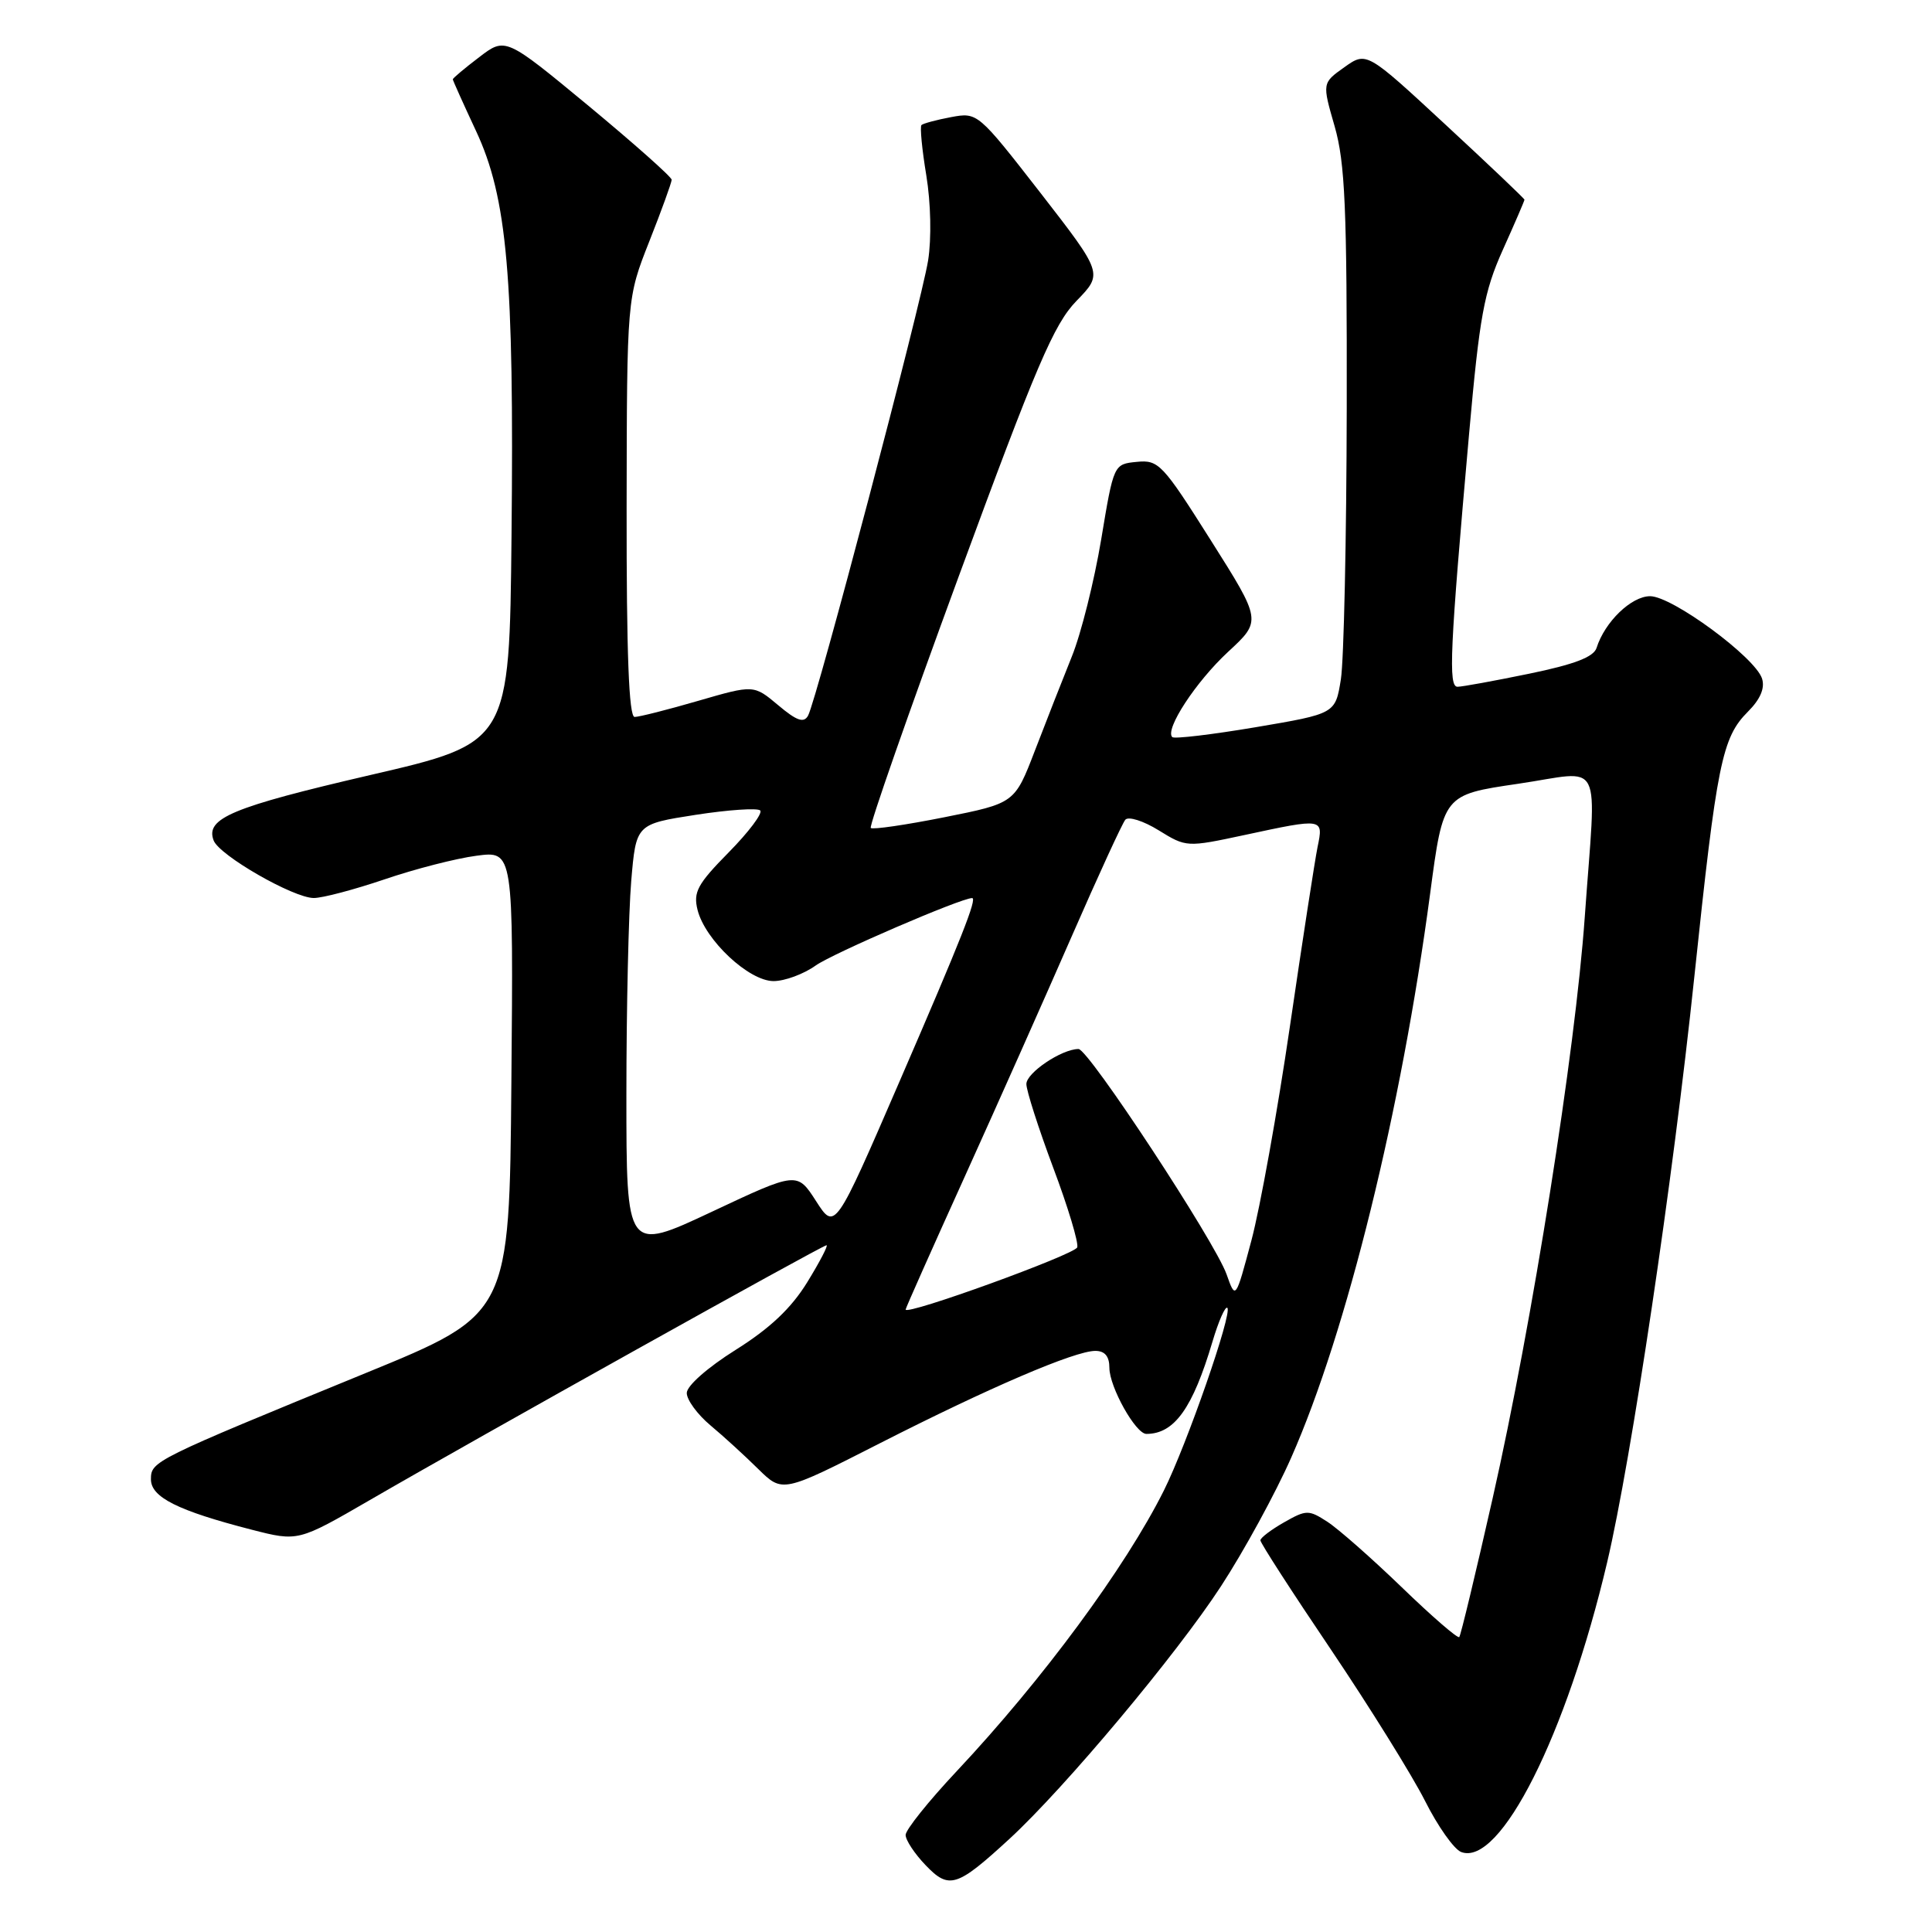 <?xml version="1.0" encoding="UTF-8" standalone="no"?>
<!DOCTYPE svg PUBLIC "-//W3C//DTD SVG 1.1//EN" "http://www.w3.org/Graphics/SVG/1.1/DTD/svg11.dtd" >
<svg xmlns="http://www.w3.org/2000/svg" xmlns:xlink="http://www.w3.org/1999/xlink" version="1.1" viewBox="0 0 256 256">
 <g >
 <path fill="currentColor"
d=" M 133.78 243.64 C 141.14 236.85 155.88 219.25 161.79 210.18 C 164.83 205.52 169.03 197.83 171.11 193.10 C 178.45 176.48 185.68 147.11 189.50 118.41 C 191.24 105.31 191.24 105.31 201.12 103.86 C 212.67 102.17 211.52 99.89 209.99 121.50 C 208.73 139.35 203.03 175.33 197.79 198.50 C 195.55 208.40 193.56 216.69 193.36 216.92 C 193.16 217.15 189.74 214.19 185.75 210.33 C 181.76 206.48 177.32 202.57 175.88 201.64 C 173.41 200.04 173.09 200.04 170.14 201.72 C 168.42 202.70 167.01 203.77 167.01 204.10 C 167.00 204.44 171.21 210.96 176.37 218.60 C 181.52 226.25 187.12 235.26 188.82 238.62 C 190.51 241.99 192.67 245.04 193.61 245.40 C 198.77 247.38 207.56 229.92 212.96 207.00 C 216.18 193.29 221.67 156.45 224.50 129.50 C 227.49 101.11 228.17 97.74 231.61 94.30 C 233.25 92.66 233.88 91.19 233.48 89.92 C 232.58 87.10 221.58 79.00 218.65 79.00 C 216.16 79.00 212.64 82.40 211.55 85.86 C 211.16 87.06 208.60 88.04 202.62 89.27 C 198.01 90.22 193.74 91.00 193.13 91.00 C 191.89 91.00 192.12 86.11 194.66 57.50 C 196.05 41.87 196.64 38.66 199.13 33.11 C 200.71 29.60 202.00 26.61 202.00 26.46 C 202.00 26.32 197.29 21.84 191.53 16.51 C 181.07 6.82 181.07 6.82 178.13 8.91 C 175.19 11.00 175.19 11.00 176.85 16.75 C 178.23 21.57 178.49 27.57 178.45 54.00 C 178.42 71.33 178.07 87.54 177.67 90.03 C 176.94 94.57 176.94 94.57 166.38 96.36 C 160.57 97.34 155.60 97.93 155.33 97.67 C 154.32 96.65 158.47 90.32 162.72 86.38 C 167.18 82.26 167.18 82.26 160.43 71.58 C 154.05 61.48 153.52 60.91 150.63 61.20 C 147.57 61.50 147.57 61.50 145.91 71.50 C 144.99 77.00 143.25 83.97 142.02 87.00 C 140.80 90.03 138.60 95.63 137.13 99.46 C 134.45 106.43 134.45 106.43 125.13 108.29 C 120.01 109.31 115.62 109.95 115.38 109.71 C 115.14 109.47 120.38 94.48 127.03 76.39 C 137.32 48.41 139.64 42.96 142.64 39.87 C 146.16 36.25 146.16 36.25 137.86 25.55 C 129.58 14.91 129.53 14.87 126.02 15.52 C 124.09 15.88 122.32 16.36 122.10 16.57 C 121.88 16.79 122.17 19.79 122.74 23.24 C 123.34 26.89 123.44 31.60 122.98 34.51 C 122.07 40.20 108.20 92.81 107.07 94.83 C 106.51 95.84 105.58 95.52 103.11 93.44 C 99.88 90.73 99.88 90.73 92.53 92.86 C 88.48 94.04 84.68 95.00 84.09 95.00 C 83.33 95.00 83.01 86.57 83.03 67.25 C 83.07 39.50 83.07 39.50 86.03 32.00 C 87.66 27.88 88.99 24.20 89.00 23.82 C 89.00 23.45 84.04 19.05 77.99 14.03 C 66.97 4.92 66.97 4.92 63.49 7.58 C 61.57 9.04 60.00 10.36 60.00 10.51 C 60.00 10.65 61.38 13.72 63.06 17.32 C 67.22 26.20 68.13 36.63 67.78 70.96 C 67.50 98.43 67.50 98.43 49.05 102.70 C 30.74 106.95 27.18 108.43 28.31 111.37 C 29.07 113.35 38.87 118.98 41.57 118.99 C 42.72 119.00 46.93 117.88 50.95 116.52 C 54.96 115.15 60.44 113.74 63.14 113.39 C 68.03 112.74 68.03 112.74 67.76 143.44 C 67.50 174.14 67.50 174.14 48.50 181.92 C 20.27 193.49 20.00 193.62 20.00 196.02 C 20.00 198.39 23.55 200.17 33.34 202.69 C 39.50 204.27 39.50 204.27 49.00 198.77 C 62.98 190.66 108.97 165.00 109.52 165.00 C 109.77 165.00 108.62 167.21 106.96 169.91 C 104.84 173.35 102.02 176.02 97.47 178.87 C 93.76 181.20 91.00 183.63 91.00 184.58 C 91.00 185.49 92.41 187.42 94.14 188.87 C 95.87 190.31 98.72 192.92 100.48 194.66 C 103.69 197.81 103.69 197.81 116.51 191.28 C 131.10 183.85 142.41 179.00 145.14 179.00 C 146.40 179.00 147.00 179.72 147.00 181.25 C 147.01 183.79 150.48 190.00 151.90 190.00 C 155.61 190.00 158.04 186.60 160.66 177.77 C 161.47 175.04 162.36 173.03 162.63 173.30 C 163.32 173.99 157.27 191.39 154.22 197.50 C 149.13 207.69 138.14 222.58 126.76 234.70 C 123.04 238.66 120.00 242.46 120.00 243.14 C 120.00 243.83 121.19 245.63 122.65 247.15 C 125.76 250.40 126.79 250.07 133.78 243.64 Z  M 120.00 173.52 C 120.00 173.34 123.54 165.39 127.86 155.85 C 132.18 146.31 138.56 131.97 142.04 124.00 C 145.52 116.03 148.70 109.11 149.11 108.62 C 149.52 108.14 151.51 108.77 153.53 110.02 C 157.19 112.28 157.26 112.28 164.88 110.65 C 175.39 108.39 175.38 108.39 174.58 112.25 C 174.22 114.04 172.57 124.72 170.92 136.00 C 169.27 147.28 166.97 160.04 165.82 164.36 C 163.72 172.23 163.72 172.23 162.53 168.86 C 160.99 164.51 144.23 139.00 142.91 139.00 C 140.69 139.00 136.00 142.15 136.00 143.64 C 136.00 144.51 137.60 149.49 139.55 154.71 C 141.51 159.92 142.94 164.68 142.74 165.28 C 142.42 166.23 120.00 174.37 120.00 173.52 Z  M 83.00 145.09 C 83.00 133.66 83.29 120.90 83.64 116.75 C 84.28 109.20 84.28 109.20 92.18 107.97 C 96.52 107.30 100.37 107.04 100.73 107.39 C 101.09 107.75 99.21 110.25 96.56 112.94 C 92.41 117.15 91.84 118.21 92.43 120.57 C 93.43 124.57 99.23 130.00 102.50 130.00 C 103.98 130.00 106.50 129.07 108.09 127.93 C 110.37 126.32 127.33 119.00 128.81 119.00 C 129.51 119.00 127.42 124.30 119.20 143.28 C 110.64 163.06 110.64 163.06 108.13 159.15 C 105.62 155.25 105.62 155.25 94.31 160.57 C 83.00 165.88 83.00 165.88 83.00 145.09 Z "/>
</g>
</svg>